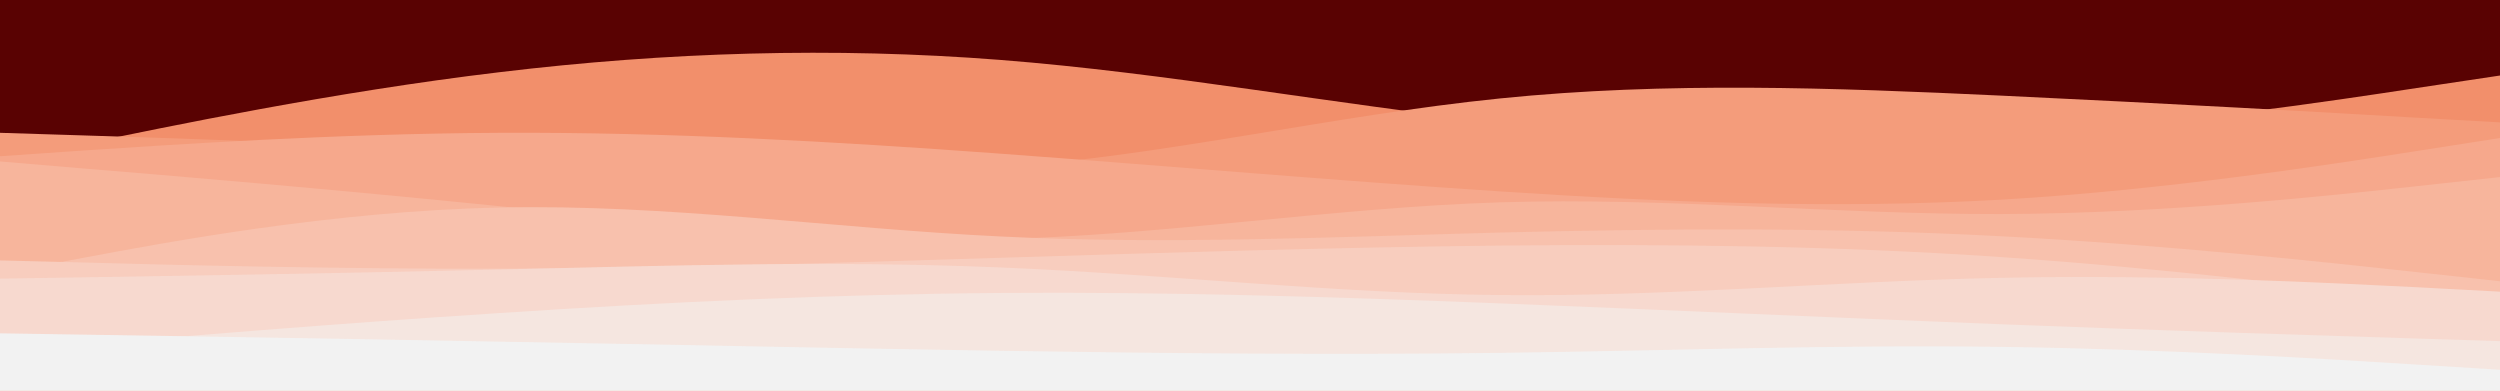 <svg id="visual" viewBox="0 0 960 150" width="960" height="150" xmlns="http://www.w3.org/2000/svg" xmlns:xlink="http://www.w3.org/1999/xlink" version="1.1"><rect x="0" y="0" width="960" height="150" fill="#590202"></rect><path d="M0 62L32 55.3C64 48.7 128 35.3 192 27.7C256 20 320 18 384 23C448 28 512 40 576 47C640 54 704 56 768 52.2C832 48.3 896 38.7 928 33.8L960 29L960 151L928 151C896 151 832 151 768 151C704 151 640 151 576 151C512 151 448 151 384 151C320 151 256 151 192 151C128 151 64 151 32 151L0 151Z" fill="#f28f6b"></path><path d="M0 51L32 52C64 53 128 55 192 59C256 63 320 69 384 64.3C448 59.7 512 44.3 576 37.8C640 31.3 704 33.7 768 36.7C832 39.7 896 43.3 928 45.2L960 47L960 151L928 151C896 151 832 151 768 151C704 151 640 151 576 151C512 151 448 151 384 151C320 151 256 151 192 151C128 151 64 151 32 151L0 151Z" fill="#f49c7b"></path><path d="M0 60L32 57.8C64 55.7 128 51.3 192 51C256 50.7 320 54.3 384 59C448 63.7 512 69.3 576 73.5C640 77.7 704 80.3 768 76.7C832 73 896 63 928 58L960 53L960 151L928 151C896 151 832 151 768 151C704 151 640 151 576 151C512 151 448 151 384 151C320 151 256 151 192 151C128 151 64 151 32 151L0 151Z" fill="#f6a88c"></path><path d="M0 62L32 64.7C64 67.3 128 72.7 192 79.2C256 85.7 320 93.3 384 91.8C448 90.3 512 79.7 576 77.7C640 75.7 704 82.3 768 82.2C832 82 896 75 928 71.5L960 68L960 151L928 151C896 151 832 151 768 151C704 151 640 151 576 151C512 151 448 151 384 151C320 151 256 151 192 151C128 151 64 151 32 151L0 151Z" fill="#f7b59c"></path><path d="M0 105L32 99C64 93 128 81 192 79.7C256 78.3 320 87.7 384 90.8C448 94 512 91 576 89.3C640 87.7 704 87.3 768 90.7C832 94 896 101 928 104.5L960 108L960 151L928 151C896 151 832 151 768 151C704 151 640 151 576 151C512 151 448 151 384 151C320 151 256 151 192 151C128 151 64 151 32 151L0 151Z" fill="#f8c1ad"></path><path d="M0 100L32 100.8C64 101.7 128 103.3 192 103.2C256 103 320 101 384 99C448 97 512 95 576 94.3C640 93.7 704 94.3 768 98.7C832 103 896 111 928 115L960 119L960 151L928 151C896 151 832 151 768 151C704 151 640 151 576 151C512 151 448 151 384 151C320 151 256 151 192 151C128 151 64 151 32 151L0 151Z" fill="#f8cdbe"></path><path d="M0 107L32 106.5C64 106 128 105 192 103.5C256 102 320 100 384 102.7C448 105.3 512 112.7 576 113.3C640 114 704 108 768 106.7C832 105.3 896 108.7 928 110.3L960 112L960 151L928 151C896 151 832 151 768 151C704 151 640 151 576 151C512 151 448 151 384 151C320 151 256 151 192 151C128 151 64 151 32 151L0 151Z" fill="#f7d9cf"></path><path d="M0 135L32 132.3C64 129.7 128 124.3 192 120.2C256 116 320 113 384 112.5C448 112 512 114 576 116.5C640 119 704 122 768 124.5C832 127 896 129 928 130L960 131L960 151L928 151C896 151 832 151 768 151C704 151 640 151 576 151C512 151 448 151 384 151C320 151 256 151 192 151C128 151 64 151 32 151L0 151Z" fill="#f5e6e0"></path><path d="M0 128L32 128.5C64 129 128 130 192 131.2C256 132.3 320 133.7 384 134.7C448 135.7 512 136.3 576 135.5C640 134.7 704 132.3 768 133.2C832 134 896 138 928 140L960 142L960 151L928 151C896 151 832 151 768 151C704 151 640 151 576 151C512 151 448 151 384 151C320 151 256 151 192 151C128 151 64 151 32 151L0 151Z" fill="#f2f2f2"></path></svg>